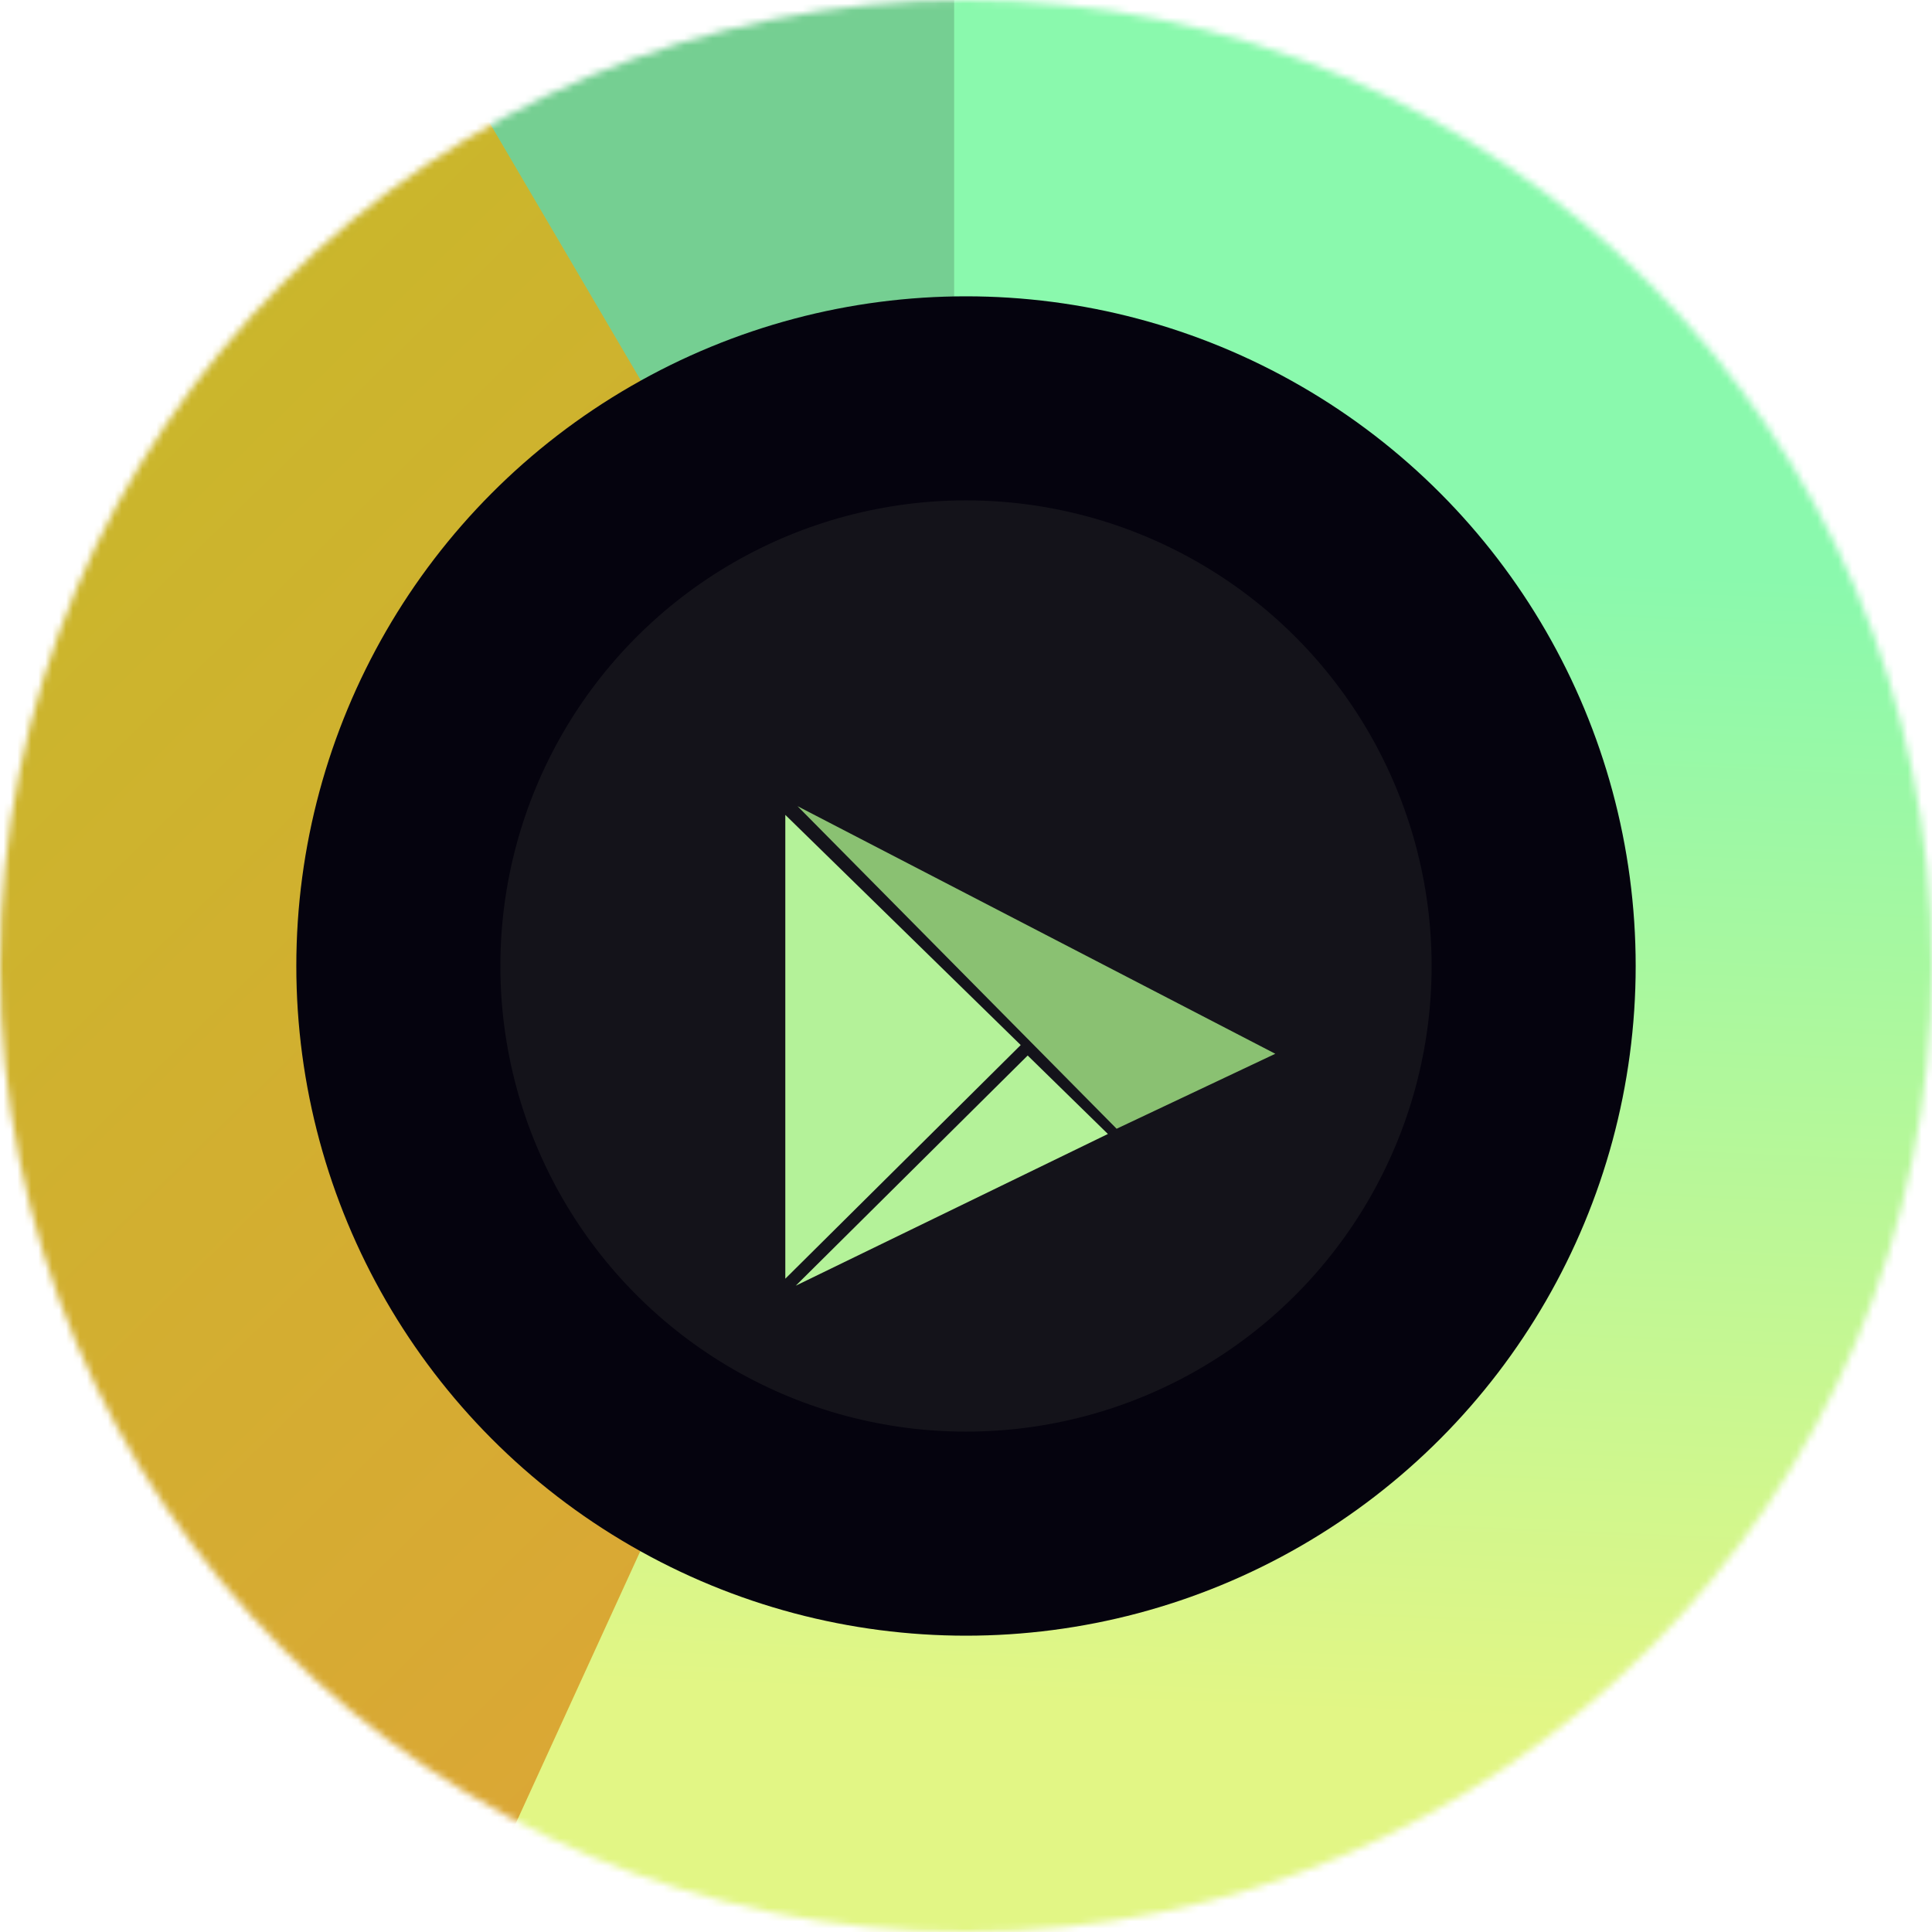 <svg width="278" height="278" viewBox="0 0 278 278" fill="none" xmlns="http://www.w3.org/2000/svg">
<mask id="mask0_4433_9" style="mask-type:alpha" maskUnits="userSpaceOnUse" x="0" y="0" width="278" height="278">
<circle cx="139" cy="139" r="139" fill="#05030E"/>
</mask>
<g mask="url(#mask0_4433_9)">
<g filter="url(#filter0_d_4433_9)">
<rect x="-45.196" y="-37.522" width="297.613" height="340.252" rx="10" fill="url(#paint0_linear_4433_9)"/>
</g>
<path d="M23.024 -63.104L149.233 -87.835V116.828L123.65 108.3L23.024 -63.104Z" fill="#75CF92"/>
<path d="M137.294 -19.669C137.294 -29.058 144.906 -36.669 154.294 -36.669H359.92C369.309 -36.669 376.92 -29.058 376.92 -19.669V271.299C376.92 280.321 369.872 287.772 360.863 288.272L82.696 303.726C69.922 304.436 60.971 291.313 66.294 279.679L135.753 127.872C136.769 125.652 137.294 123.24 137.294 120.799V-19.669Z" fill="url(#paint1_linear_4433_9)"/>
</g>
<circle cx="139" cy="139" r="96.362" fill="#05030E"/>
<circle cx="139" cy="139" r="67" fill="#14131A"/>
<g filter="url(#filter1_d_4433_9)">
<path d="M146.873 139.374L113 106.254V172.996L146.873 139.374Z" fill="#B4F299"/>
<path d="M160.673 151.418L114.756 105L183.505 140.629L160.673 151.418Z" fill="#8AC172"/>
<path d="M147.876 140.88L114.505 174L159.418 152.171L147.876 140.88Z" fill="#B4F299"/>
</g>
<defs>
<filter id="filter0_d_4433_9" x="-89.196" y="-67.522" width="385.613" height="428.251" filterUnits="userSpaceOnUse" color-interpolation-filters="sRGB">
<feFlood flood-opacity="0" result="BackgroundImageFix"/>
<feColorMatrix in="SourceAlpha" type="matrix" values="0 0 0 0 0 0 0 0 0 0 0 0 0 0 0 0 0 0 127 0" result="hardAlpha"/>
<feOffset dy="14"/>
<feGaussianBlur stdDeviation="22"/>
<feComposite in2="hardAlpha" operator="out"/>
<feColorMatrix type="matrix" values="0 0 0 0 0.863 0 0 0 0 0.596 0 0 0 0 0.224 0 0 0 0.6 0"/>
<feBlend mode="normal" in2="BackgroundImageFix" result="effect1_dropShadow_4433_9"/>
<feBlend mode="normal" in="SourceGraphic" in2="effect1_dropShadow_4433_9" result="shape"/>
</filter>
<filter id="filter1_d_4433_9" x="69" y="72" width="158.505" height="157" filterUnits="userSpaceOnUse" color-interpolation-filters="sRGB">
<feFlood flood-opacity="0" result="BackgroundImageFix"/>
<feColorMatrix in="SourceAlpha" type="matrix" values="0 0 0 0 0 0 0 0 0 0 0 0 0 0 0 0 0 0 127 0" result="hardAlpha"/>
<feOffset dy="11"/>
<feGaussianBlur stdDeviation="22"/>
<feComposite in2="hardAlpha" operator="out"/>
<feColorMatrix type="matrix" values="0 0 0 0 0.637 0 0 0 0 0.863 0 0 0 0 0.539 0 0 0 0.7 0"/>
<feBlend mode="normal" in2="BackgroundImageFix" result="effect1_dropShadow_4433_9"/>
<feBlend mode="normal" in="SourceGraphic" in2="effect1_dropShadow_4433_9" result="shape"/>
</filter>
<linearGradient id="paint0_linear_4433_9" x1="-91.378" y1="-84.453" x2="270.546" y2="284.014" gradientUnits="userSpaceOnUse">
<stop stop-color="#BBC423"/>
<stop offset="1" stop-color="#E99A3D"/>
</linearGradient>
<linearGradient id="paint1_linear_4433_9" x1="61" y1="241" x2="67.965" y2="75.257" gradientUnits="userSpaceOnUse">
<stop stop-color="#E2F685"/>
<stop offset="1" stop-color="#8AF9AD"/>
</linearGradient>
</defs>
</svg>
